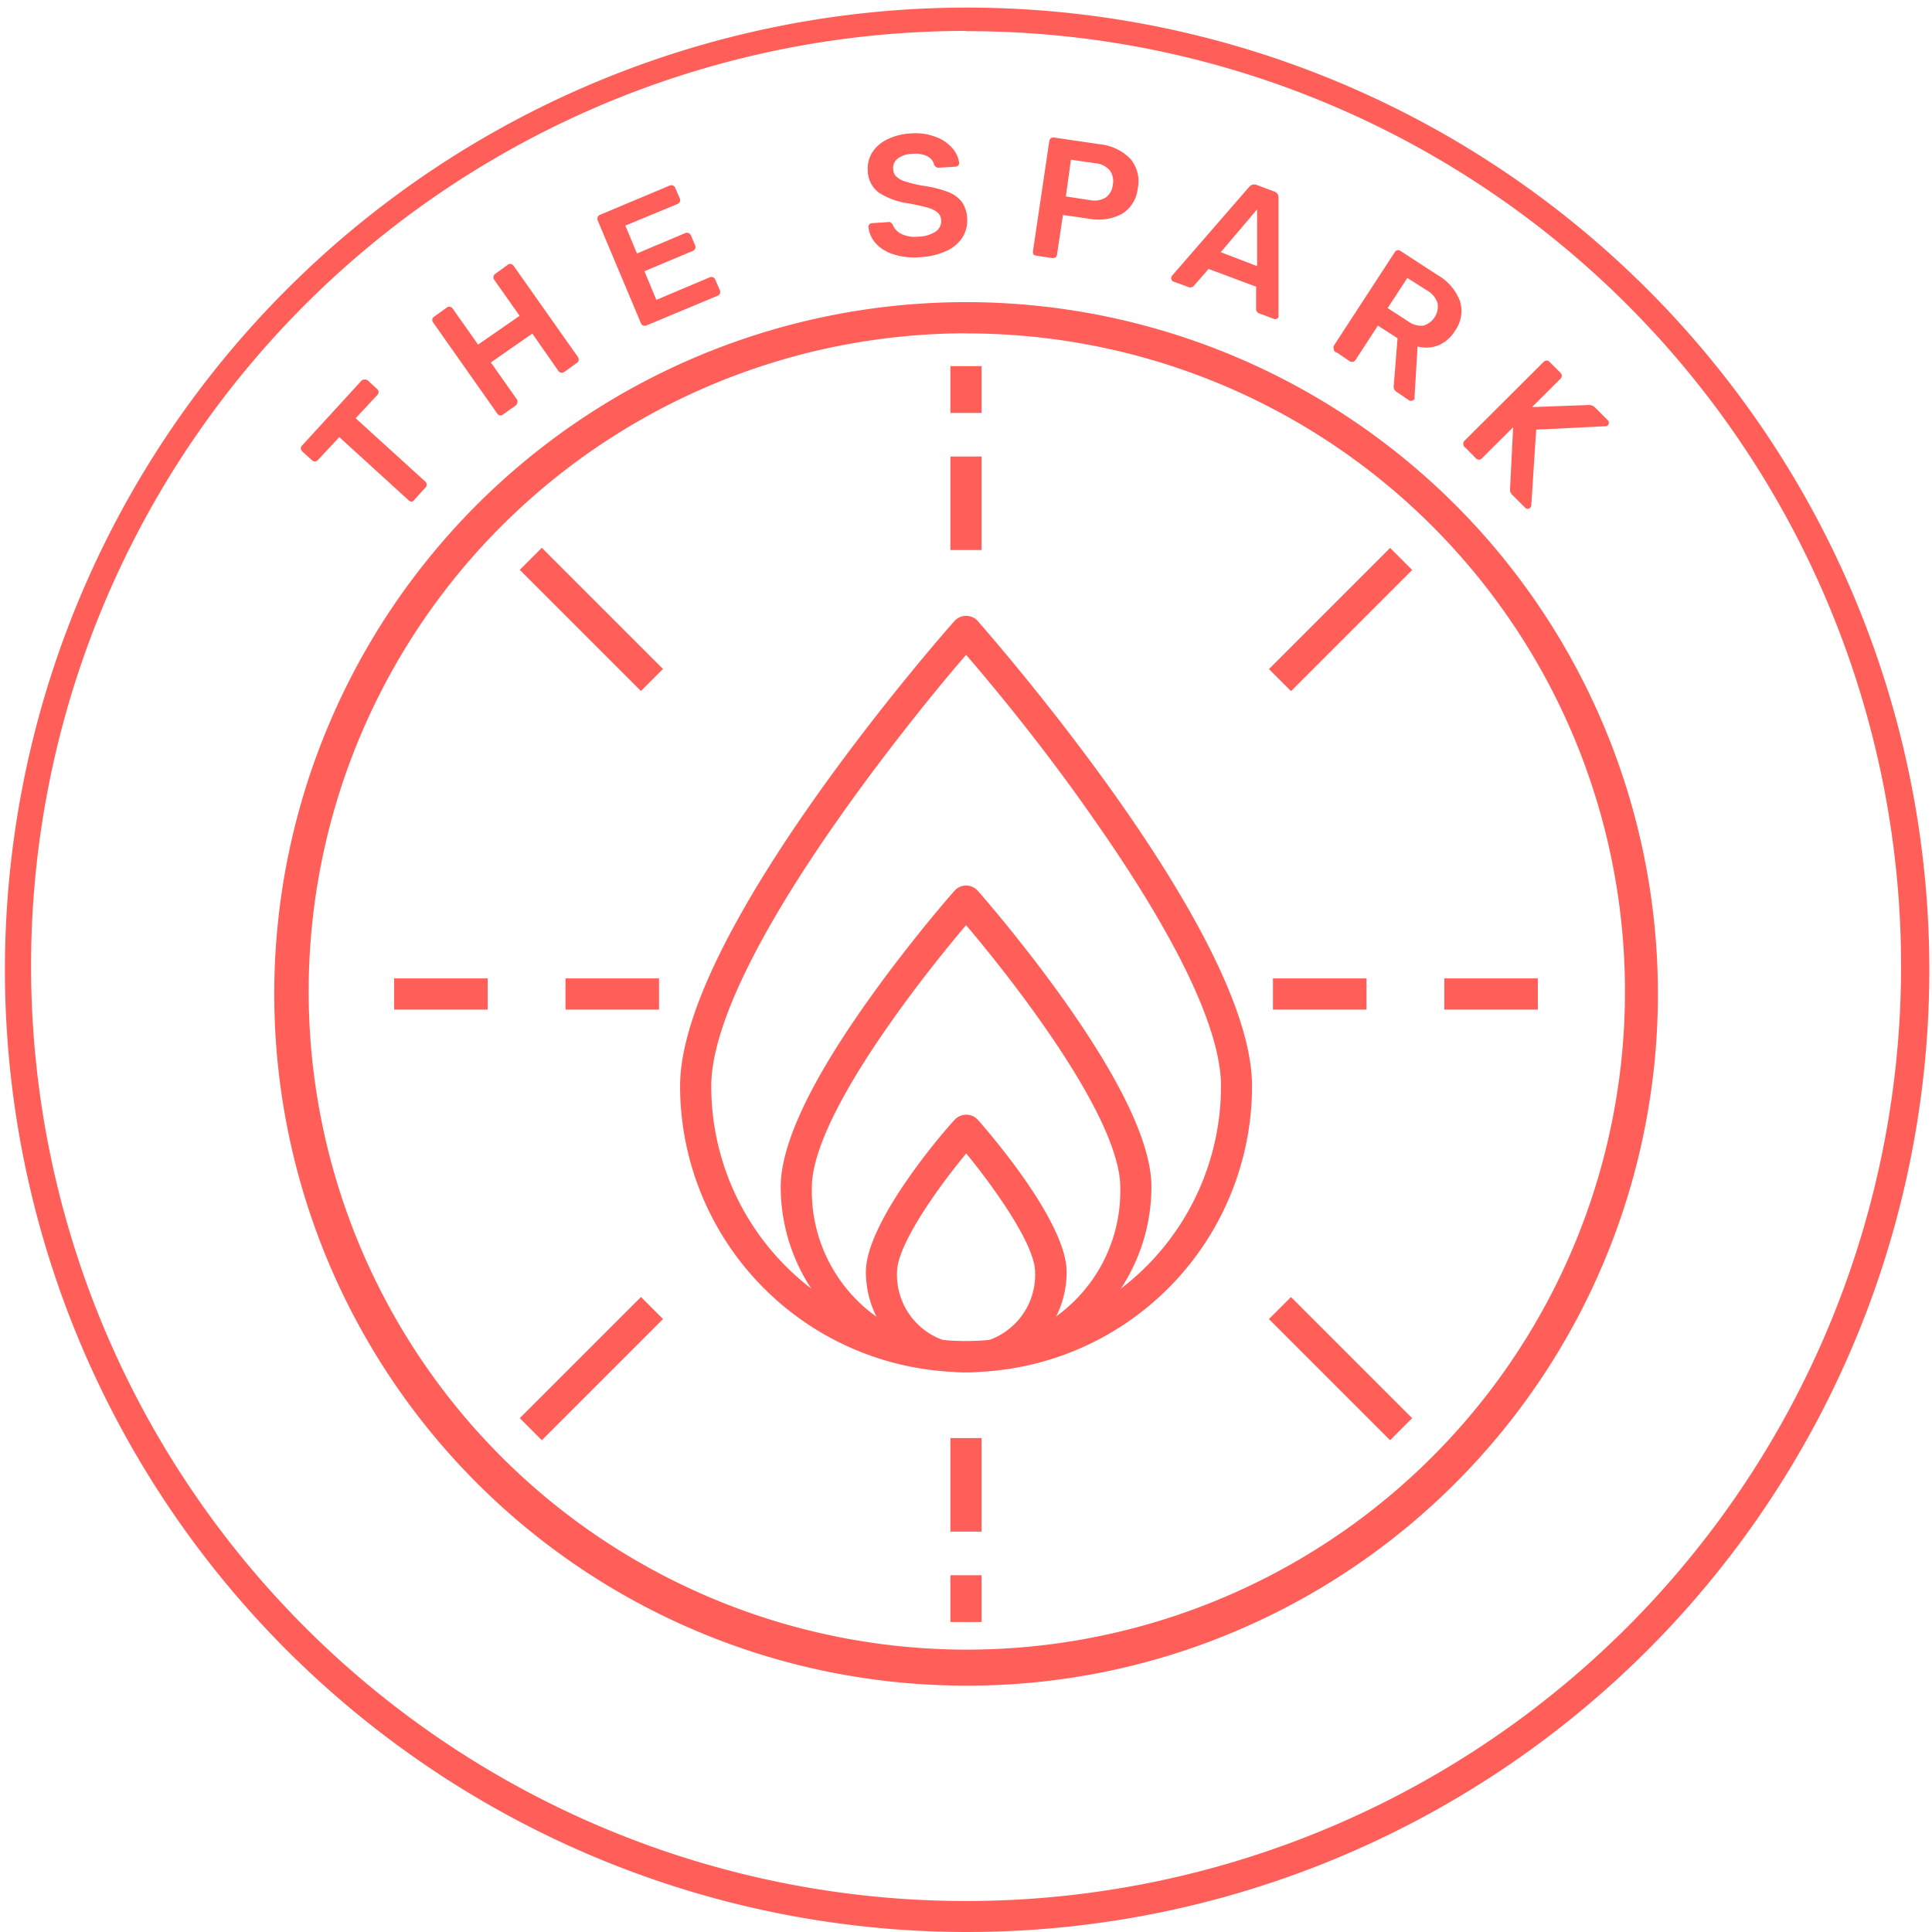 <svg xmlns="http://www.w3.org/2000/svg" viewBox="0 0 152.44 152.44"><defs><style>.cls-1{fill:#ff5f58;}</style></defs><title>badge-2_alt</title><g id="Layer_2" data-name="Layer 2"><g id="Layer_1-2" data-name="Layer 1"><path class="cls-1" d="M32.49,39.58a.33.33,0,0,1-.23-.09l-5.49-5L25.08,36.3a.34.34,0,0,1-.23.11.33.33,0,0,1-.24-.1l-.75-.68a.4.4,0,0,1-.12-.23.28.28,0,0,1,.09-.24l4.67-5.1a.3.3,0,0,1,.23-.11A.36.36,0,0,1,29,30l.75.69a.33.33,0,0,1,.12.23.36.36,0,0,1-.1.25L28.06,33l5.5,5a.39.39,0,0,1,.11.22.36.36,0,0,1-.09.24l-.86.94A.34.34,0,0,1,32.49,39.58Z"/><path class="cls-1" d="M39.46,32.78a.33.33,0,0,1-.21-.13l-5.07-7.2a.33.33,0,0,1-.07-.25.32.32,0,0,1,.14-.21l1-.72a.31.31,0,0,1,.26-.06.3.3,0,0,1,.21.14l2,2.84L41,24.92l-2-2.84a.31.31,0,0,1-.06-.26.34.34,0,0,1,.13-.21l1-.72a.29.29,0,0,1,.25-.06.38.38,0,0,1,.21.15l5.07,7.19a.36.36,0,0,1,.06.24.29.29,0,0,1-.14.22l-1,.72a.37.37,0,0,1-.25.06.36.36,0,0,1-.21-.14L42,26.32,38.73,28.6l2.08,2.95a.29.29,0,0,1,0,.24.32.32,0,0,1-.14.22l-1,.71A.29.29,0,0,1,39.46,32.78Z"/><path class="cls-1" d="M50.74,25.68a.3.3,0,0,1-.17-.18l-3.41-8.11a.34.34,0,0,1,0-.26.32.32,0,0,1,.18-.18l5.5-2.31a.34.34,0,0,1,.26,0,.31.31,0,0,1,.18.19l.36.83a.33.33,0,0,1,0,.26.37.37,0,0,1-.19.18L49.34,17.8,50.26,20l3.81-1.61a.34.34,0,0,1,.26,0,.35.35,0,0,1,.19.19l.33.79a.31.31,0,0,1,0,.25.37.37,0,0,1-.19.18l-3.81,1.6.94,2.26L56,21.88a.34.34,0,0,1,.26,0,.31.31,0,0,1,.18.19l.36.84a.33.33,0,0,1,0,.26.35.35,0,0,1-.19.17L51,25.68A.36.36,0,0,1,50.74,25.68Z"/><path class="cls-1" d="M70.45,20.05a3.09,3.09,0,0,1-1.37-.87,2.32,2.32,0,0,1-.56-1.27.31.31,0,0,1,.07-.2.26.26,0,0,1,.2-.1L70,17.53a.49.49,0,0,1,.25,0,1,1,0,0,1,.18.18,1.37,1.37,0,0,0,.66.73,2.36,2.36,0,0,0,1.34.23,2.59,2.59,0,0,0,1.4-.4,1,1,0,0,0,.43-.9.85.85,0,0,0-.28-.6,2.07,2.07,0,0,0-.76-.38c-.34-.1-.84-.21-1.5-.34a5.72,5.72,0,0,1-2.39-.86,2.2,2.2,0,0,1-.86-1.73,2.44,2.44,0,0,1,.35-1.43A2.92,2.92,0,0,1,70,11a4.71,4.71,0,0,1,1.85-.47,4.48,4.48,0,0,1,2,.28,3.12,3.12,0,0,1,1.31.9,2.18,2.18,0,0,1,.52,1.14.32.32,0,0,1-.07.2.28.28,0,0,1-.2.1l-1.28.08a.4.4,0,0,1-.42-.22,1,1,0,0,0-.57-.69A2.1,2.1,0,0,0,72,12.14a2,2,0,0,0-1.15.36.91.91,0,0,0-.37.85.82.82,0,0,0,.25.59,1.76,1.76,0,0,0,.7.38,9.69,9.69,0,0,0,1.36.33,9.16,9.16,0,0,1,2,.49,2.52,2.52,0,0,1,1.1.79,2.4,2.4,0,0,1,.42,1.28,2.47,2.47,0,0,1-.39,1.55,2.92,2.92,0,0,1-1.29,1.06,5.6,5.6,0,0,1-2,.47A5.29,5.29,0,0,1,70.45,20.05Z"/><path class="cls-1" d="M81.56,20.09a.34.34,0,0,1-.06-.24l1.29-8.71a.42.42,0,0,1,.12-.23.35.35,0,0,1,.25-.06l3.59.53a3.92,3.92,0,0,1,2.43,1.14,2.76,2.76,0,0,1,.59,2.36,2.66,2.66,0,0,1-1.25,2,4,4,0,0,1-2.65.37l-2-.29-.47,3.13a.3.3,0,0,1-.12.22.45.45,0,0,1-.26.05l-1.28-.19A.38.38,0,0,1,81.56,20.09ZM86,15.79a1.75,1.75,0,0,0,1.24-.2,1.39,1.39,0,0,0,.56-1,1.46,1.46,0,0,0-.23-1.14,1.68,1.68,0,0,0-1.14-.57l-1.93-.28L84.1,15.5Z"/><path class="cls-1" d="M92.43,22.06a.28.28,0,0,1,0-.22l.06-.1,6.08-7a.5.5,0,0,1,.58-.15l1.39.52a.49.49,0,0,1,.34.49V25a.31.31,0,0,1-.16.16.26.26,0,0,1-.21,0l-1.13-.42a.38.38,0,0,1-.27-.37l0-1.75-3.75-1.4-1.15,1.32a.38.38,0,0,1-.46.1l-1.13-.41A.29.29,0,0,1,92.43,22.06Zm3.89-2.16L99.19,21V16.52Z"/><path class="cls-1" d="M105.24,27.52a.3.3,0,0,1,0-.24l4.81-7.38a.33.33,0,0,1,.2-.15.28.28,0,0,1,.25.05l2.94,1.91a4,4,0,0,1,1.76,2.06,2.68,2.68,0,0,1-.41,2.35,2.79,2.79,0,0,1-1.3,1.13,2.68,2.68,0,0,1-1.64.09l-.24,4a.33.33,0,0,1,0,.15.35.35,0,0,1-.19.12.3.3,0,0,1-.21,0l-1-.68a.53.53,0,0,1-.23-.27.92.92,0,0,1,0-.34l.29-3.63-1.55-1-1.77,2.72a.31.31,0,0,1-.2.14.34.34,0,0,1-.26-.05l-1-.68A.28.28,0,0,1,105.24,27.52Zm5.83-2.19a1.78,1.78,0,0,0,1.21.37,1.58,1.58,0,0,0,1.15-1.77,1.75,1.75,0,0,0-.81-1l-1.58-1-1.55,2.38Z"/><path class="cls-1" d="M115.46,35a.29.29,0,0,1,.1-.23l6.23-6.21a.35.35,0,0,1,.24-.11.3.3,0,0,1,.23.1l.86.86a.32.32,0,0,1,0,.48l-2.24,2.23,4.44-.16a.65.65,0,0,1,.54.2l1,1a.28.28,0,0,1,.08.2.23.23,0,0,1-.08.2.2.2,0,0,1-.16.07l-5.49.27-.39,6a.34.34,0,0,1-.08.16.28.28,0,0,1-.2.09.26.26,0,0,1-.19-.08l-1-1a.55.55,0,0,1-.2-.36,1,1,0,0,1,0-.19l.24-4.81-2.47,2.46a.29.29,0,0,1-.23.1.34.34,0,0,1-.24-.11l-.85-.86A.3.3,0,0,1,115.46,35Z"/><path class="cls-1" d="M76.22,133a54.58,54.58,0,1,1,0-109.16A54.59,54.59,0,0,1,97.46,128.72,54.14,54.14,0,0,1,76.22,133Zm0-106.7A51.93,51.93,0,1,0,96.51,30.4,51.94,51.94,0,0,0,76.22,26.31Z"/><path class="cls-1" d="M76.23,108.27A22.6,22.6,0,0,1,53.66,85.7C53.66,73.59,74.42,50,75.31,49a1.24,1.24,0,0,1,1.84,0C78,50,98.79,73.59,98.79,85.7A22.59,22.59,0,0,1,76.23,108.27Zm0-56.6c-1.75,2-5.74,6.84-9.68,12.38C59.73,73.66,56.12,81.14,56.12,85.7a20.11,20.11,0,0,0,40.22,0c0-4.56-3.61-12-10.45-21.66C82,58.49,78,53.72,76.23,51.67Z"/><path class="cls-1" d="M76.23,108.27A14.64,14.64,0,0,1,61.6,93.64c0-3.32,2.33-8.29,6.93-14.75,3.35-4.71,6.64-8.45,6.78-8.6a1.22,1.22,0,0,1,1.84,0c.14.15,3.43,3.89,6.78,8.6,4.59,6.46,6.92,11.43,6.92,14.75A14.64,14.64,0,0,1,76.23,108.27Zm0-35.28c-1.22,1.44-3.48,4.2-5.71,7.34-5.34,7.51-6.46,11.39-6.46,13.31a12.17,12.17,0,1,0,24.33,0c0-1.93-1.12-5.81-6.47-13.33C79.69,77.17,77.44,74.43,76.23,73Z"/><path class="cls-1" d="M76.23,108.27a7.92,7.92,0,0,1-7.91-7.91c0-4,6.27-11.24,7-12a1.24,1.24,0,0,1,1.84,0c.71.81,7,8,7,12A7.91,7.91,0,0,1,76.23,108.27Zm0-17.25c-2.41,2.91-5.45,7.28-5.45,9.34a5.45,5.45,0,1,0,10.89,0C81.67,98.29,78.63,93.93,76.23,91Z"/><rect class="cls-1" x="113.96" y="77.2" width="7.38" height="2.46"/><rect class="cls-1" x="100.44" y="77.2" width="7.38" height="2.46"/><rect class="cls-1" x="31.1" y="77.2" width="7.38" height="2.46"/><rect class="cls-1" x="44.62" y="77.2" width="7.38" height="2.46"/><rect class="cls-1" x="104.54" y="101.23" width="2.46" height="13.52" transform="translate(-45.38 106.42) rotate(-45)"/><rect class="cls-1" x="45.43" y="42.11" width="2.46" height="13.52" transform="translate(-20.89 47.31) rotate(-45)"/><rect class="cls-1" x="39.9" y="106.76" width="13.52" height="2.46" transform="translate(-62.69 64.62) rotate(-45)"/><rect class="cls-1" x="99.01" y="47.65" width="13.52" height="2.46" transform="translate(-3.58 89.11) rotate(-45)"/><rect class="cls-1" x="74.99" y="113.47" width="2.46" height="7.38"/><rect class="cls-1" x="74.99" y="124.29" width="2.46" height="3.69"/><rect class="cls-1" x="74.99" y="36.02" width="2.46" height="7.38"/><rect class="cls-1" x="74.99" y="28.89" width="2.46" height="3.69"/><path class="cls-1" d="M76.22,152.44a75.92,75.92,0,1,1,29.67-6A75.84,75.84,0,0,1,76.22,152.44Zm0-150A73.78,73.78,0,0,0,47.51,144.18,73.78,73.78,0,0,0,104.93,8.25,73.38,73.38,0,0,0,76.22,2.46Z"/></g></g></svg>